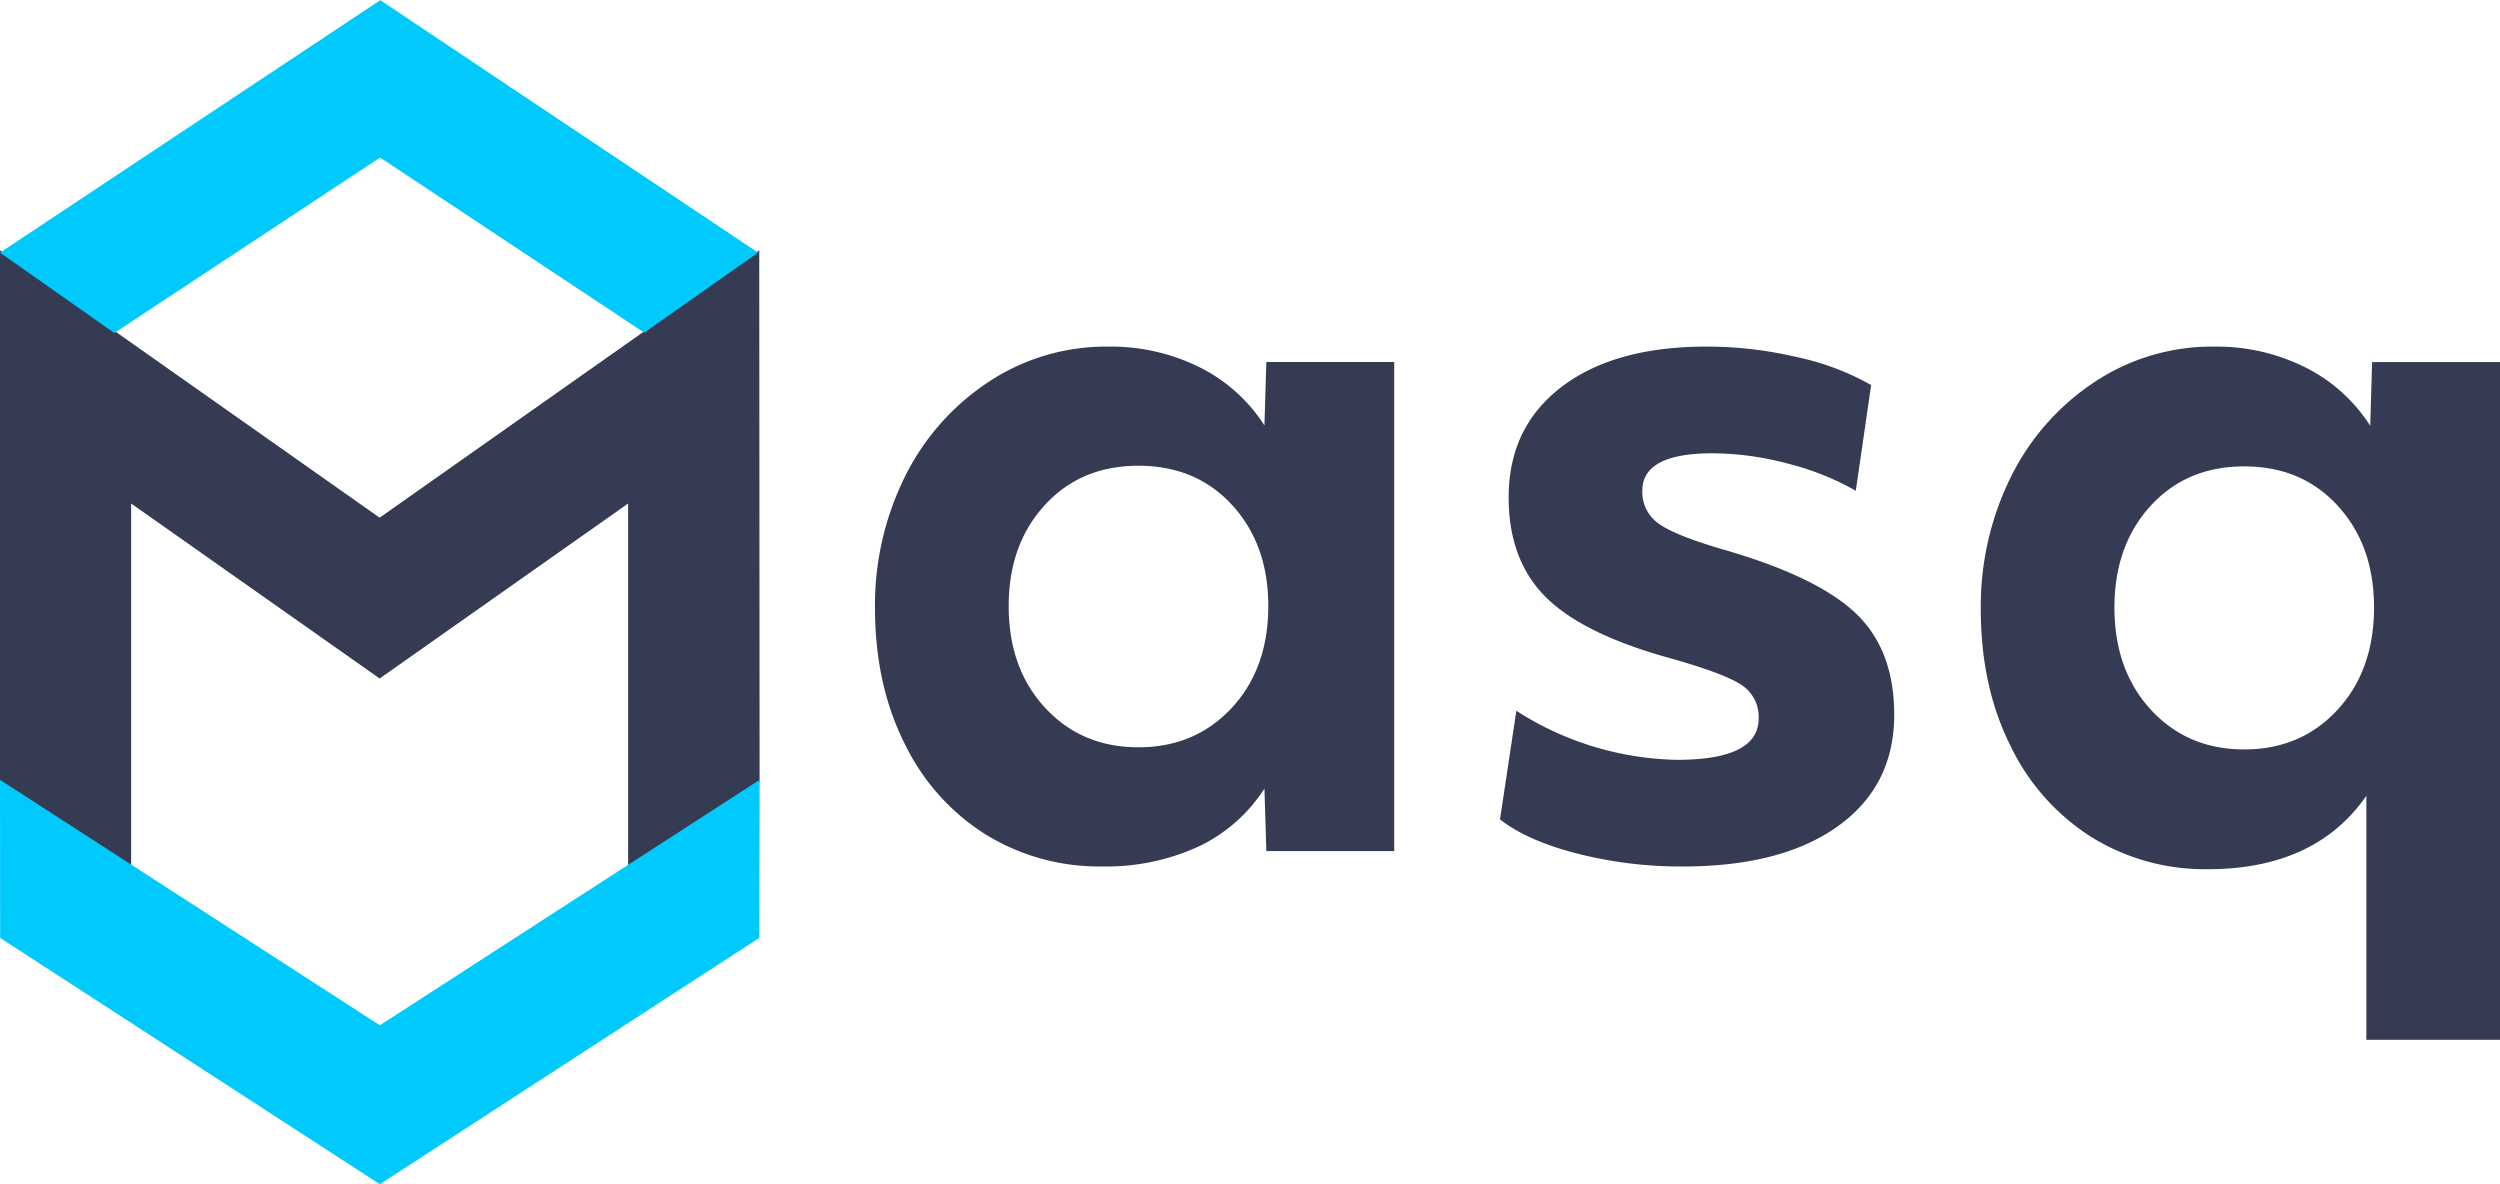 <svg xmlns="http://www.w3.org/2000/svg" width="57" height="27" viewBox="0 0 57 27">
    <g fill="none" fill-rule="evenodd">
        <path fill="#343B52" d="M17.32 17.834l-2.999 1.922V11.48l-5.665 3.99-5.666-3.99v8.262L0 17.825V5.707l8.644 6.088a.02.02 0 0 0 .023 0l8.644-6.088.008 12.127z"/>
        <path fill="#00CAFC" d="M8.66 27L.003 21.384 0 17.78l8.66 5.597 8.66-5.597-.009 3.604zM14.689 7.585L8.666 3.592l-6.06 4L.001 5.76 8.67.003l8.612 5.756z"/>
        <path fill="#343B52" d="M25.957 17.038c.862 0 1.571-.3 2.127-.898.555-.599.833-1.373.833-2.322 0-.935-.274-1.701-.822-2.3-.548-.6-1.26-.898-2.138-.899-.877 0-1.59.3-2.137.899-.548.599-.822 1.365-.822 2.3 0 .95.277 1.723.833 2.322.555.6 1.264.899 2.126.898zm-.833 2.717a4.931 4.931 0 0 1-2.641-.723 5.016 5.016 0 0 1-1.853-2.07c-.453-.898-.68-1.932-.68-3.1a6.583 6.583 0 0 1 .67-2.969 5.506 5.506 0 0 1 1.895-2.169 4.854 4.854 0 0 1 2.762-.821 4.53 4.53 0 0 1 2.072.47c.605.3 1.116.758 1.48 1.326l.044-1.446h2.915v11.151h-2.915l-.044-1.424a3.64 3.64 0 0 1-1.513 1.326 5.049 5.049 0 0 1-2.192.449zM38.366 19.756a9.567 9.567 0 0 1-2.412-.296c-.76-.197-1.345-.456-1.754-.778l.373-2.476a7.002 7.002 0 0 0 3.661 1.118c1.242 0 1.863-.314 1.863-.942a.864.864 0 0 0-.394-.767c-.263-.175-.811-.38-1.645-.614-1.315-.364-2.254-.828-2.817-1.39-.562-.563-.844-1.319-.844-2.269 0-1.066.402-1.906 1.206-2.52.804-.613 1.907-.92 3.31-.92.695.001 1.386.082 2.061.241a5.928 5.928 0 0 1 1.688.636l-.35 2.41a6.21 6.21 0 0 0-1.568-.624 6.77 6.77 0 0 0-1.699-.23c-1.067 0-1.6.284-1.6.854a.877.877 0 0 0 .383.756c.256.183.764.383 1.524.602 1.403.41 2.393.892 2.97 1.447.578.555.866 1.322.866 2.3 0 1.081-.427 1.929-1.282 2.542-.855.613-2.035.92-3.54.92M51.169 17.087c.862 0 1.57-.301 2.126-.903.555-.602.833-1.38.833-2.335 0-.94-.274-1.71-.822-2.312-.548-.602-1.26-.903-2.137-.903s-1.59.3-2.138.903c-.548.602-.822 1.373-.822 2.312 0 .955.278 1.733.833 2.335.555.602 1.264.903 2.127.903zm2.784 6.62v-5.563c-.775 1.116-1.98 1.674-3.617 1.674a4.912 4.912 0 0 1-2.642-.727 5.034 5.034 0 0 1-1.852-2.081c-.454-.903-.68-1.942-.68-3.117a6.647 6.647 0 0 1 .669-2.984 5.525 5.525 0 0 1 1.896-2.18 4.836 4.836 0 0 1 2.762-.826 4.508 4.508 0 0 1 2.072.473c.604.301 1.116.762 1.48 1.333l.043-1.454H57v15.452h-3.047z"/>
    </g>
</svg>
